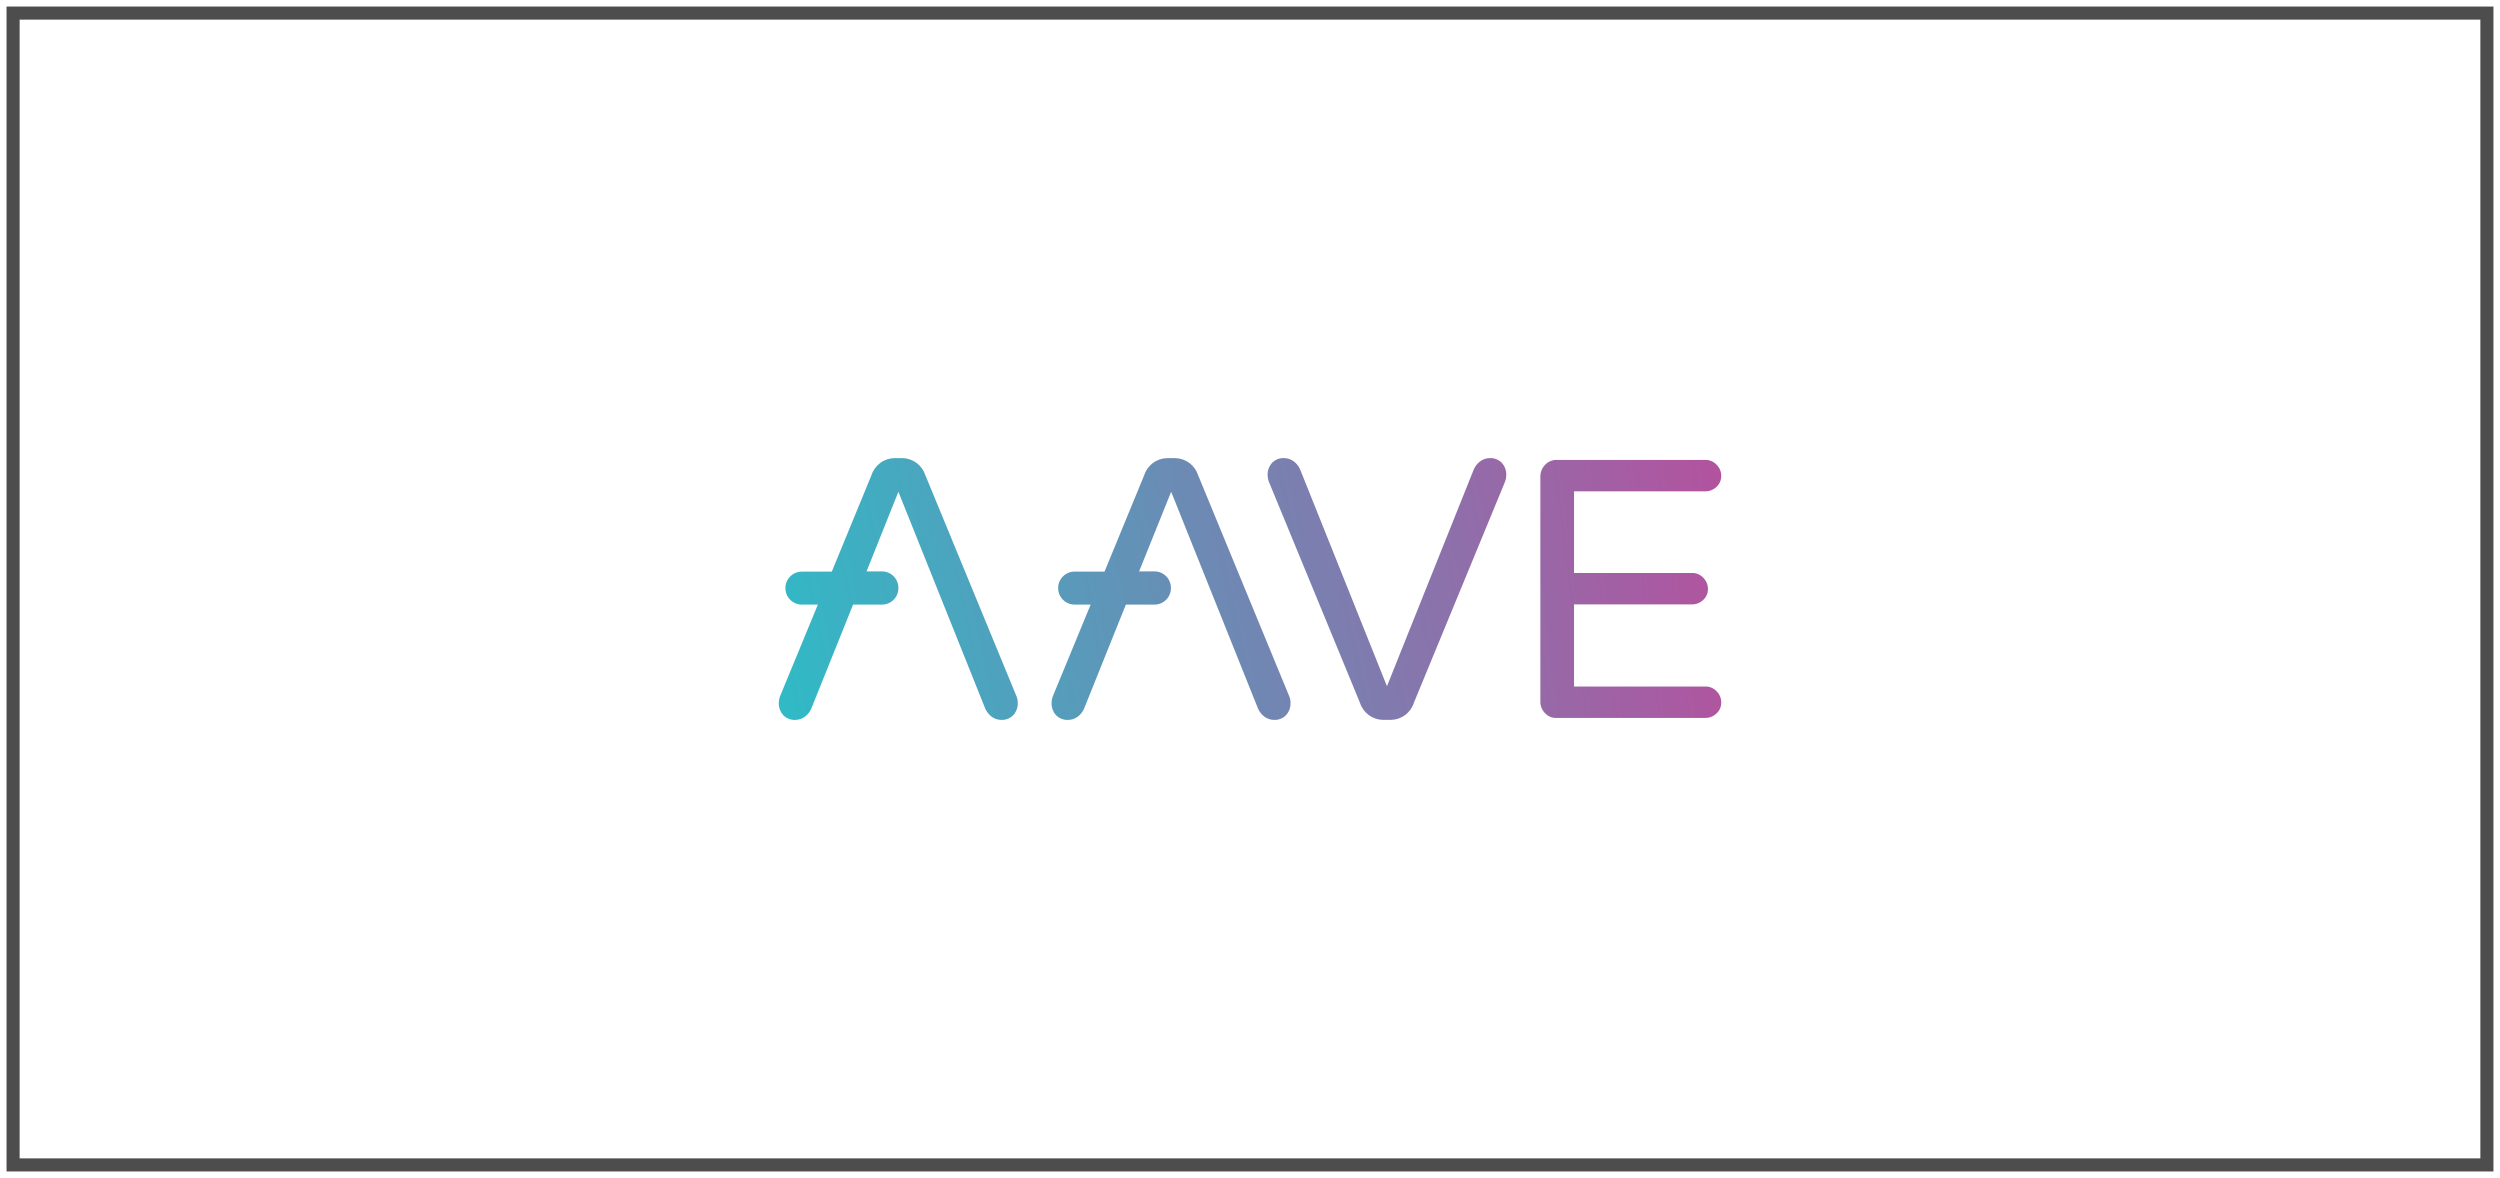 <svg fill="none" height="90" viewBox="0 0 191 90" width="191" xmlns="http://www.w3.org/2000/svg" xmlns:xlink="http://www.w3.org/1999/xlink"><linearGradient id="a"><stop offset="0" stop-color="#30bac6"/><stop offset="1" stop-color="#b6509e"/></linearGradient><linearGradient id="b" gradientUnits="userSpaceOnUse" x1="60.387" x2="133.259" xlink:href="#a" y1="55.68" y2="40.214"/><linearGradient id="c" gradientUnits="userSpaceOnUse" x1="61.747" x2="135.161" xlink:href="#a" y1="61.061" y2="51.85"/><linearGradient id="d" gradientUnits="userSpaceOnUse" x1="59.838" x2="132.711" xlink:href="#a" y1="53.523" y2="38.024"/><linearGradient id="e" gradientUnits="userSpaceOnUse" x1="58.569" x2="131.447" xlink:href="#a" y1="48.542" y2="33.025"/><clipPath id="f"><path d="m59.505 35h71.989v20h-71.989z"/></clipPath><g clip-path="url(#f)"><path d="m103.905 53.7-6.973-16.918c-.055-.154-.084-.316-.086-.48-.014-.347.11-.686.343-.943.12-.122.264-.218.423-.28.16-.062.331-.089.501-.08.259.004.511.087.72.24.221.163.393.382.5.634l6.631 16.555 6.629-16.554c.106-.252.279-.471.5-.634.209-.153.46-.236.719-.24.171-.009.342.018.502.08s.304.158.423.28c.234.257.357.596.343.943-.002.164-.031.326-.086.48l-6.977 16.917c-.119.372-.352.697-.665.93-.314.233-.692.362-1.083.37h-.617c-.39-.008-.768-.137-1.082-.37-.313-.233-.546-.558-.666-.93z" fill="url(#b)"/><path d="m118.043 54.486c-.119-.119-.212-.261-.274-.417s-.091-.323-.086-.491v-17.141c-.007-.344.123-.676.36-.925.115-.123.256-.221.413-.285.157-.065.325-.095.495-.089h11.332c.16-.004.319.025.467.087s.281.155.39.273c.116.11.208.243.27.391.062.148.092.306.09.466.004.158-.026.315-.088.46-.062.145-.155.275-.272.38-.114.111-.248.198-.395.257-.147.059-.304.088-.462.086h-10.029v6.238h9.014c.16-.004.319.025.467.087s.281.155.39.273c.114.111.206.244.267.392.062.147.094.306.093.465.004.158-.026.315-.088.46-.062.145-.155.275-.272.38-.114.111-.248.198-.395.257-.147.059-.304.088-.462.086h-9.014v6.273h10.029c.16-.004.319.025.467.087s.281.155.39.273c.116.11.208.243.27.391.062.148.092.306.09.466.004.158-.026.315-.088.46-.062.145-.155.275-.272.38-.114.111-.248.198-.395.257-.147.059-.304.088-.462.086h-11.332c-.169.012-.339-.014-.496-.077s-.298-.16-.412-.285z" fill="url(#c)"/><path d="m98.507 53.218-6.974-16.918c-.12-.372-.353-.697-.666-.93-.313-.233-.692-.362-1.082-.37h-.617c-.39.008-.769.137-1.082.37-.313.233-.546.558-.666.93l-3.033 7.369h-2.3c-.331.004-.646.137-.879.372-.233.235-.364.552-.365.882v.017c.002.331.134.648.368.883.234.234.551.367.882.368h1.234l-2.9 7.027c-.055.154-.084.316-.086.48-.014.347.11.686.343.943.12.122.264.218.424.28.16.062.331.089.501.08.259-.003.511-.087.72-.24.221-.163.393-.382.5-.634l3.187-7.935h2.193c.331-.002.648-.134.883-.368.234-.234.367-.551.368-.883v-.035c-.002-.331-.134-.648-.368-.883-.234-.234-.551-.367-.883-.368h-1.182l2.45-6.084 6.632 16.555c.107.252.28.471.5.634.209.153.461.237.72.24.171.009.342-.018.501-.08.16-.062.304-.158.423-.28.234-.257.357-.596.343-.943.005-.164-.026-.328-.091-.479z" fill="url(#d)"/><path d="m77.669 53.218-6.974-16.918c-.12-.372-.353-.697-.666-.93-.313-.233-.692-.362-1.082-.37h-.617c-.39.008-.769.137-1.082.37s-.546.558-.666.93l-3.033 7.372h-2.3c-.33.004-.645.137-.878.371s-.364.55-.366.88v.017c.002.331.134.648.368.883.234.234.551.367.882.368h1.231l-2.9 7.027c-.055.154-.084.316-.086.48-.014.347.11.686.343.943.12.122.264.218.424.28.16.062.331.089.501.08.259-.003.511-.087.72-.24.221-.163.393-.382.5-.634l3.187-7.935h2.211c.332-.002.649-.134.884-.368.234-.234.367-.552.368-.884v-.034c-.002-.331-.134-.648-.368-.883-.234-.234-.551-.367-.883-.368h-1.183l2.433-6.084 6.632 16.555c.107.252.279.471.5.634.209.153.461.237.72.24.171.009.342-.018.501-.08.16-.062.304-.158.423-.28.234-.257.357-.596.343-.943.005-.164-.025-.328-.089-.479z" fill="url(#e)"/></g><path d="m1 1h189v88h-189z" stroke="#4d4d4d"/></svg>